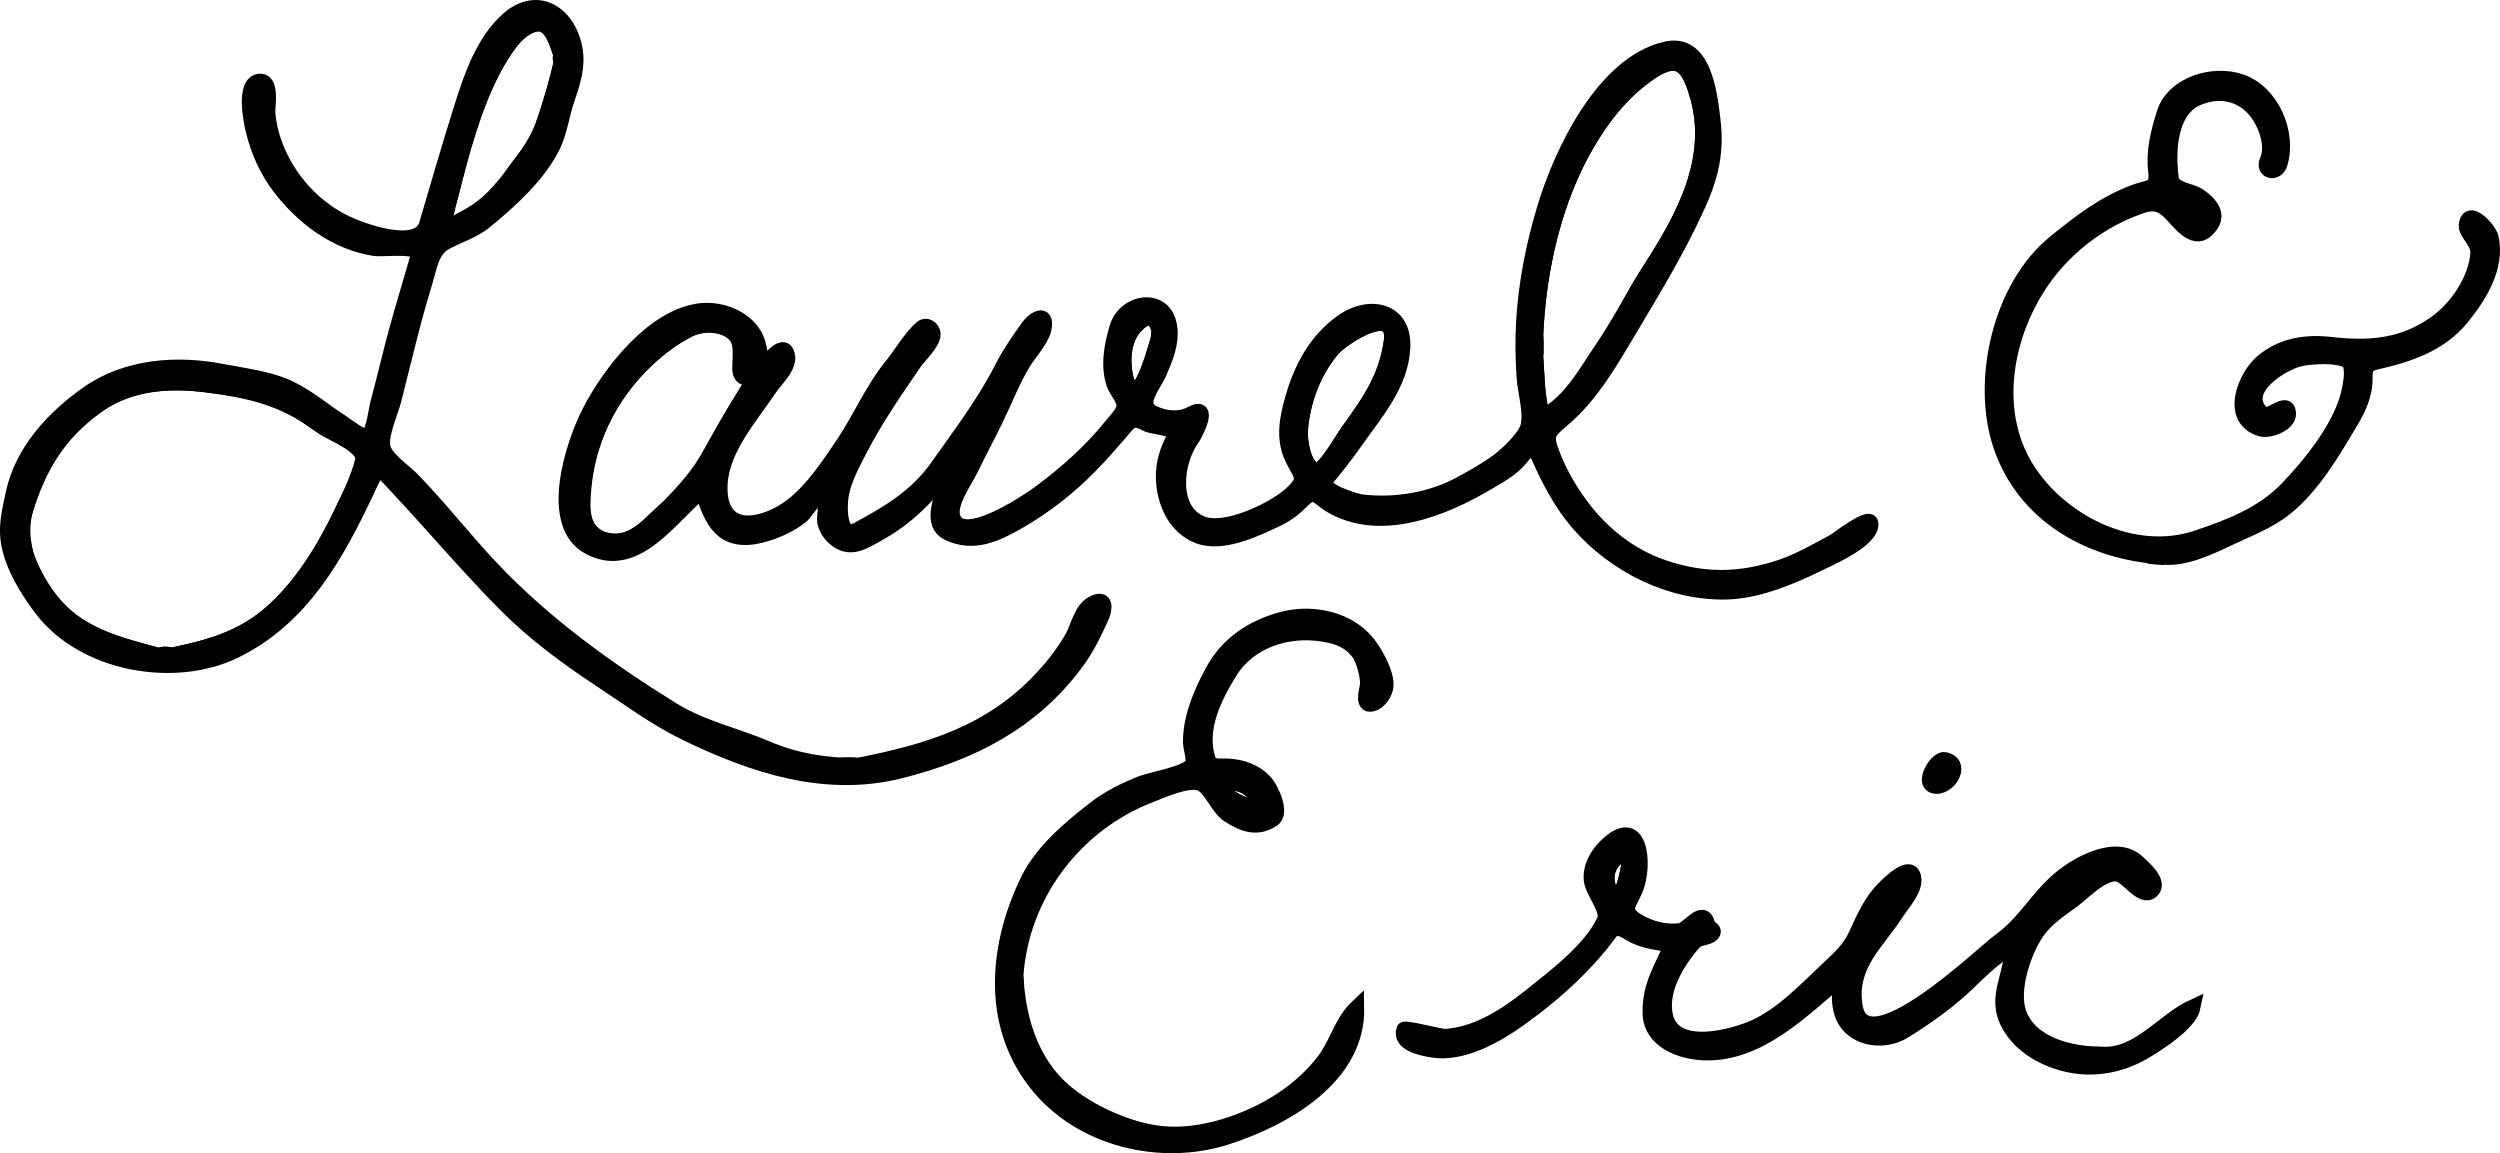 <?xml version="1.0" encoding="utf-8"?>
<!-- Generator: Adobe Illustrator 16.0.4, SVG Export Plug-In . SVG Version: 6.00 Build 0)  -->
<!DOCTYPE svg PUBLIC "-//W3C//DTD SVG 1.1//EN" "http://www.w3.org/Graphics/SVG/1.1/DTD/svg11.dtd">
<svg version="1.1" id="Layer_1" xmlns="http://www.w3.org/2000/svg" xmlns:xlink="http://www.w3.org/1999/xlink" x="0px" y="0px"
	 width="508.699px" height="234.647px" viewBox="0 0 508.699 234.647" enable-background="new 0 0 508.699 234.647"
	 xml:space="preserve">
<g>
	<path fill-rule="evenodd" clip-rule="evenodd" stroke="#000000" stroke-width="3" stroke-miterlimit="10" d="M154.469,75.611
		c0.7-0.785,4.441-6.133,5.556-3.992c1.331,2.555-2.159,5.576-3.408,7.445c-3.862,5.787-9.725,12.264-10.065,19.488
		c-0.372,7.919,4.836,9.469,11.387,6.314c5.848-2.816,10.041-9.304,13.552-14.491c3.465-5.121,5.96-11.101,9.855-15.887
		c2.017-2.477,3.773-5.674,6.157-7.796c0.866-0.773,2.074-0.118,2.354,0.947c0.467,1.78-2.833,4.809-3.741,6.133
		c-3.986,5.821-8.021,11.647-11.243,17.932c-1.433,2.794-2.956,5.607-3.611,8.706c-0.394,1.864-0.824,9.513,3.128,7.389
		c6.312-3.391,12.077-6.802,16.289-12.769c4.538-6.426,9.556-13.024,13.129-20.043c1.548-3.041,3.46-5.824,5.458-8.584
		c1.106-1.527,3.808-3.173,3.23,0.326c-0.388,2.35-3.189,5.29-4.383,7.313c-2.171,3.684-3.647,7.578-5.515,11.402
		c-1.653,3.383-3.435,6.704-5.08,10.091c-1.162,2.389-4.208,6.538-3.677,9.313c1.252,6.548,15.074-2.685,17.345-4.345
		c5.449-3.981,10.761-8.667,14.973-13.956c0.769-0.964,2.54-2.676,2.53-4.039c-0.011-1.358-1.565-2.995-2.019-4.265
		c-1.31-3.678-0.514-7.967,0.581-11.615c1.667-5.551,9.787-6.699,10.771-0.223c0.512,3.369-0.798,6.332-2.067,9.362
		c-1.167,2.788-4.803,6.505-1.237,8.239c2.289,1.113,5.261,1.456,7.583,0.191c4.429-2.415,0.861,4.307,0.258,5.131
		c-3.322,4.551-4.588,14.538,2.009,17.176c4.814,1.926,14.704-2.851,18.182-6.072c3.479-3.225,1.777-3.638,0.067-7.421
		c-1.795-3.974-0.931-8.066,0.222-12.092c1.751-6.095,4.712-11.631,9.95-15.406c5.587-4.025,12.955-2.622,12.474,5.392
		c-0.44,7.321-5.396,12.939-9.466,18.715c-1.932,2.744-3.982,5.369-6.119,7.958c-1.718,2.089,6.026,4.389,7.283,4.534
		c6.627,0.771,13.974-0.396,19.88-3.601c2.582-1.397,5.372-2.948,7.732-4.692c1.815-1.344,5.638-4.905,6.128-7.133
		c0.659-3.007-0.613-6.931-0.812-9.988c-0.242-3.697-0.315-7.409-0.105-11.108c0.45-7.916,2.02-15.811,4.319-23.391
		c3.376-11.142,11.847-29.218,24.58-32.238c7.937-1.882,9.048,9.13,9.708,14.489c1.067,8.675-1.573,14.502-5.349,22.077
		c-3.323,6.667-7.248,13.212-11.073,19.61c-4.042,6.758-8.074,14.093-14.149,19.233c-3.229,2.731-3.606,3.204-1.981,7.36
		c1.45,3.71,3.505,7.212,5.9,10.39c4.219,5.6,9.845,10.022,16.516,12.296c8.179,2.789,15.666,2.702,23.833-0.041
		c3.834-1.289,7.298-3.297,10.837-5.214c0.7-0.38,7.307-5.559,7.578-3.721c0.496,3.399-8.582,7.28-10.759,8.346
		c-5.491,2.689-12.158,5.482-18.371,5.692c-11.479,0.382-22.961-5.357-30.372-13.875c-3.493-4.012-5.923-8.672-8.083-13.494
		c-1.336-2.982-1.776-2.153-3.565,0.024c-1.92,2.339-4.242,3.566-6.79,5.075c-9.045,5.363-22.064,10.691-32.204,4.534
		c-2.416-1.464-3.064-3.341-5.445-0.954c-1.687,1.689-3.163,2.866-5.322,3.89c-4.38,2.078-11.052,5.29-15.95,3.446
		c-4.806-1.809-7.082-7.125-7.15-11.966c-0.042-2.859,0.775-5.639,2.171-8.119c1.163-2.066-4.066-1.923-5.602-2.747
		c-3.077-1.647-3.392-0.407-5.56,2.08c-1.878,2.152-3.757,4.306-5.757,6.345c-4.434,4.523-9.197,8.264-14.677,11.424
		c-4.485,2.586-9.227,4.855-14.406,2.32c-4.839-2.369,0.36-10.957,1.761-14.213c-5.128,5.585-8.796,10.394-15.628,14.222
		c-3.185,1.785-6.182,3.95-9.435,0.852c-0.922-0.878-1.573-2.013-1.797-3.271c-0.146-0.814,0.639-5.352-0.102-5.611
		c-1.121-0.394-3.776,3.91-4.456,4.479c-2.358,1.97-5.743,3.446-8.716,4.123c-7.63,1.736-9.751-3.134-11.61-9.147
		c-6.212,4.955-13.335,16.507-22.902,11.529c-8.83-4.596-3.459-20.996-0.053-27.626c4.111-8.006,12.967-19.49,22.625-20.61
		c4.324-0.503,9.702,1.618,11.45,5.871c0.753,1.833,1.37,5.881-0.248,7.178c-1.259,1.01-3.157,0.953-3.218-1.027
		c-0.12-3.916,1.139-7.134-3.986-8.774c-4.894-1.565-9.982,2.527-13.434,5.5c-8.046,6.934-13.335,16.642-14.271,27.248
		c-0.369,4.188-0.732,9.39,4.417,10.65c6.052,1.479,9.002-3.904,13.08-6.915c3.875-2.865,6.275-7.072,8.532-11.226
		C147.851,86.21,151.09,80.859,154.469,75.611C155.43,74.534,153.782,76.679,154.469,75.611z M312.438,71.292
		c0.359,4.456,0.266,9.215,1.471,13.524c10.379-5.755,15.185-19.836,21.359-29.32c7.192-11.047,14.125-23.365,9.827-36.814
		c-2.011-6.288-4.286-7.403-9.912-3.452c-5.252,3.689-9.293,8.962-12.468,14.481C315.698,41.906,312.582,57.316,312.438,71.292
		C312.748,75.154,312.52,63.274,312.438,71.292z M264.62,87.641c-0.131,1.862,0.674,7.608,3.201,8.04
		c1.596,0.273,5.334-6.387,6.137-7.504c4.411-6.151,7.978-10.929,9.095-18.532c1.22-8.288-10.072-0.769-11.908,1.433
		C267.234,75.764,265.098,81.588,264.62,87.641C264.424,90.453,265.201,80.312,264.62,87.641z M235.954,67.731
		c-0.706-2.754-1.403-4.224-4.092-2.056c-3.169,2.556-3.631,7.479-2.724,11.225C231.218,85.501,235.233,70.47,235.954,67.731
		C235.739,66.899,235.612,69.024,235.954,67.731z"/>
	<path fill-rule="evenodd" clip-rule="evenodd" stroke="#000000" stroke-width="3" stroke-miterlimit="10" d="M174.249,155.76
		c14.692-2.845,27.583-6.69,38.017-18.111c2.229-2.439,4.266-5.071,5.893-7.954c1.218-2.159,1.805-5.733,4.19-6.947
		c2.917-1.485,2.546,1.199,1.764,2.918c-1.546,3.404-3.002,6.41-5.252,9.404c-9.037,12.019-21.093,18.105-35.456,21.778
		c-15.254,3.904-29.94-0.922-43.707-7.568c-6.297-3.044-11.958-7.266-17.778-11.108c-6.65-4.395-13.336-9.341-18.963-15.004
		c-5.31-5.343-10.323-10.969-15.336-16.585c-2.37-2.658-4.81-5.25-7.211-7.879c-3.678-4.022-3.469-3.619-5.694,1.106
		c-6.223,13.209-13.24,25.966-26.898,32.647c-12.321,6.029-30.757,2.772-39.327-8.45c-2.353-3.081-4.624-6.655-5.931-10.317
		c-1.801-5.045-0.986-8.255,0.095-13.294c1.843-8.591,8.16-15.394,15.147-20.324c7.901-5.575,18.159-6.359,27.565-4.497
		c4.58,0.908,9.406,1.383,13.656,3.432c3.897,1.879,7.116,4.717,10.74,7.022c0.698,0.445,4.239,3.283,5.071,2.601
		c1.258-1.031,1.595-5.036,2.003-6.552c1.369-5.099,2.552-10.245,3.952-15.335c1.352-4.916,2.854-9.787,4.262-14.686
		c0.667-2.321-6.942-1.166-8.868-1.469c-7.826-1.231-14.495-6.216-19.245-12.391c-2.695-3.503-4.437-7.493-5.487-11.774
		c-0.452-1.842-1.962-9.552,1.304-9.915c2.728-0.303,1.688,5.115,1.77,6.373c0.203,3.129,1.169,6.253,2.532,9.064
		c2.784,5.748,7.452,10.541,13.198,13.345c3.287,1.605,14.886,5.879,16.505,0.371c2.351-7.998,4.678-16.003,7.177-23.958
		c1.936-6.161,4.416-13.388,9.434-17.795c6.058-5.324,12.302-1.146,13.647,5.939c0.677,3.576-0.397,6.889-1.551,10.234
		c-1.078,3.124-1.49,6.681-2.931,9.633c-2.892,5.919-8.745,11.208-13.745,15.307c-2.617,2.146-5.51,2.828-8.335,4.456
		c-2.613,1.506-3.051,5.009-3.856,7.616c-2.475,8.013-4.371,16.206-6.438,24.331c-0.648,2.544-2.568,6.628-2.27,9.27
		c0.276,2.455,4.285,5.073,5.901,6.729c5.694,5.835,10.705,12.302,16.304,18.228c10.633,11.251,23.45,20.48,36.567,28.634
		c6.245,3.877,12.892,5.199,19.503,8.018C162.064,154.818,167.86,155.678,174.249,155.76
		C176.018,155.418,165.815,155.649,174.249,155.76z M33.382,133.625c7.904-1.66,14.81-3.053,21.146-8.427
		c6.523-5.53,11.178-13.178,14.894-20.805c1.63-3.35,3.387-7.023,4.324-10.64c0.749-2.887-6.073-5.426-7.944-6.695
		c-3.276-2.219-6.367-4.63-10.105-6.058c-4.197-1.6-9.233-2.076-13.677-2.651c-7.403-0.958-15.334-0.504-21.622,3.807
		C13.276,87.04,8.695,93.082,6.037,101.234c-1.23,3.77-2.308,6.915-0.983,10.863c1.332,3.965,3.563,8.05,6.329,11.192
		C17.01,129.683,25.505,131.483,33.382,133.625C36.825,132.902,30.767,132.914,33.382,133.625z M114.343,11.787
		c-0.897-2.292-1.908-7.771-5.467-6.856c-3.539,0.91-5.748,4.677-7.522,7.577c-4.56,7.449-7.042,17.328-9.208,25.729
		c-0.613,2.379-1.19,4.768-1.759,7.157c-0.43,1.809,3.321-0.62,3.577-0.746c3.535-1.721,7.606-4.946,9.716-8.291
		c2.289-3.628,5.191-6.19,6.609-10.342C111.897,21.312,113.333,16.647,114.343,11.787C113.785,10.357,113.945,13.704,114.343,11.787
		z"/>
	<path fill-rule="evenodd" clip-rule="evenodd" stroke="#000000" stroke-width="3" stroke-miterlimit="10" d="M427.36,214.454
		c7.624,0.715,12.766-6.863,18.969-9.676c-0.688,3.467-6.843,7.356-9.749,9.112c-4.607,2.781-9.996,3.919-15.307,2.88
		c-4.952-0.969-10.038-3.708-12.541-8.257c-3.137-5.705,0.727-9.933,0.56-15.553c-3.627,1.634-7.157,5.608-10.116,8.275
		c-3.586,3.232-7.694,6.121-11.803,8.648c-3.225,1.987-8.021,1.899-10.837-0.806c-2.775-2.664-2.354-6.492-2.083-9.973
		c-7.864,6.588-16.609,15.525-27.653,15.161c-4.812-0.161-10.904-2.404-11.064-8.057c-0.157-5.62,2.29-9.03,4.33-13.895
		c-2.941-0.54-5.742-0.712-8.377-2.317c-3.595-2.186-3.33-0.922-5.965,2.276c-4.844,5.882-10.554,10.852-16.751,15.252
		c-4.692,3.332-11.55,7.187-17.558,6.156c-1.949-0.335-6.784-1.199-5.769-4.219c0.184-0.549,7.33,1.465,8.523,1.389
		c6.238-0.388,12.193-4.167,16.921-7.954c5.065-4.059,12.553-9.591,15.336-15.637c0.957-2.081-2.431-5.815-2.655-8.139
		c-0.266-2.751,1.15-5.208,3.076-7.072c7.026-6.799,8.076,3.892,5.949,8.995c-1.243,2.982-3.055,4.249,0.385,6.312
		c2.615,1.567,5.605,2.346,8.655,1.993c1.643-0.189,4.738-5.001,5.628-1.383c0.26,1.05,1.854,1.167,0.888,2.145
		c-0.935,0.945-2.595,0.508-3.703,1.765c-3.344,3.8-7.079,9.852-5.632,15.194c1.902,7.015,13.452,3.924,17.852,1.98
		c5.798-2.559,10.618-7.787,15.186-12.051c2.36-2.206,4.248-3.919,5.61-6.856c1.605-3.473,3.064-6.91,5.871-9.609
		c1.06-1.018,5.15-5.1,5.871-2.101c0.586,2.437-2.288,5.437-3.496,7.321c-3.937,6.156-9.638,10.489-8.436,18.817
		c1.847,12.766,26.109-10.787,29.366-13.107c4.972-3.542,7.554-8.616,12.068-12.515c3.69-3.189,11.738-7.688,16.136-3.479
		c1.179,1.13,4.779,4.141,2.739,5.871c-2.062,1.754-4.931-3.32-7.125-3.486c-2.988-0.226-6.665,3.746-8.885,5.392
		c-2.629,1.952-5.349,3.659-7.245,6.396c-2.699,3.898-5.334,11.697-3.712,16.39C413.053,212.499,421.363,214.471,427.36,214.454
		C429.662,214.669,422.782,214.468,427.36,214.454z M331.594,174.955c-0.21-0.555-0.423-1.109-0.633-1.661
		c-3.187,1.419-4.917,4.438-3.37,7.876C329.771,186.013,331.337,176.626,331.594,174.955
		C331.384,174.4,331.189,177.583,331.594,174.955z"/>
	<path fill-rule="evenodd" clip-rule="evenodd" stroke="#000000" stroke-width="3" stroke-miterlimit="10" d="M439.638,113.326
		c-14.26-0.948-27.65-8.337-32.515-22.478c-4.537-13.189-0.216-32.444,10.937-41.505c5.177-4.208,10.061-8.017,16.404-10.347
		c3.066-1.126,4.581-0.429,4.135-4.238c-0.473-4.015,0.54-7.961,1.745-11.757c1.894-5.966,9.996-8.386,15.637-6.428
		c6.35,2.206,9.9,10.523,7.978,16.778c-0.691,2.245-3.662,1.625-2.679-0.658c1.016-2.357,0.362-5.143-0.659-7.375
		c-2.483-5.429-7.712-7.711-13.376-5.36c-5.859,2.432-6.127,10.968-5.409,16.356c0.309,2.305,3.968,2.368,5.587,3.481
		c3.044,2.089,4.433,4.563,1.413,7.184c-2.577,2.234-5.472-1.855-7.126-3.541c-2.818-2.87-4.718-2.067-8.31-0.609
		c-6.44,2.614-12.396,7.189-16.642,12.683c-8.441,10.926-12.036,27.64-4.266,39.92c6.938,10.968,21.756,18.248,34.516,13.982
		c6.609-2.209,13.338-4.812,18.27-9.909c4.697-4.856,10.56-12.154,12.371-18.728c0.392-1.419,1.605-6.438-0.099-7.375
		c-2.113-1.161-6.956-0.851-9.259-0.413c-3.805,0.725-12.903,6.386-7.966,11.138c1.348,1.297,5.211-3.283,5.369,0.019
		c0.102,2.196-3.995,3.677-5.679,3.166c-6.729-2.041-3.3-10.722,0.362-13.77c4.082-3.398,8.932-4.051,14.015-3.472
		c7.837,0.893,14.575,0.319,21.113-4.302c4.359-3.083,8.183-8.669,8.658-14.111c0.21-2.412-2.539-4.219-2.355-5.856
		c0.44-3.949,4.745,0.944,5.098,2.476c1.38,6.013-2.375,12.019-6.002,16.437c-4.481,5.458-10.937,7.542-17.527,9.031
		c-2.02,0.455-2.113,1.489-2.11,3.418c0.009,3.195-1.368,6.056-2.967,8.739c-3.647,6.122-7.546,12.86-13.146,17.435
		c-3.438,2.807-8.077,4.525-12.051,6.428C449.25,111.607,443.968,114.029,439.638,113.326
		C433.353,112.908,442.544,113.798,439.638,113.326z M446.492,44.147c0.619-0.84-0.429-1.983-1.243-1.306
		C445.664,43.278,446.078,43.712,446.492,44.147C446.659,43.922,446.028,43.66,446.492,44.147z"/>
	<path fill-rule="evenodd" clip-rule="evenodd" stroke="#000000" stroke-width="3" stroke-miterlimit="10" d="M206.734,198.694
		c0.47,7.902,2.577,15.868,8.196,21.718c4.993,5.194,14.225,9.457,21.354,10.21c8.211,0.866,17.881-2.472,24.653-6.988
		c3.201-2.133,6.119-4.765,8.454-7.829c2.684-3.521,3.513-7.843,6.708-10.875c0.347,14.179-14.575,22.652-26.493,26.495
		c-13.384,4.312-29.827,0.487-38.837-11.013c-9.606-12.258-8.042-28.195-1.584-41.413c2.825-5.777,8.549-10.589,13.579-14.487
		c2.875-2.229,6.076-3.794,9.44-5.139c1.885-0.753,9.731-2.106,10.394-3.919c0.429-1.179-0.371-3.178-0.385-4.426
		c-0.019-1.695,0.213-3.382,0.623-5.025c0.807-3.227,2.225-6.337,3.789-9.261c3.107-5.818,8.29-9.244,14.634-10.849
		c5.953-1.503,13.285,0.11,17.113,5.019c1.541,1.973,3.951,6.177,3.662,8.788c-0.137,1.243-1.182,2.915-2.375,3.42
		c-2.761,1.165-1.613-2.629-1.471-3.521c0.28-1.722-0.797-5.576-1.844-6.863c-2.014-2.471-4.188-3.2-7.239-3.685
		c-7.129-1.136-14.898,1.321-18.83,7.688c-3.169,5.127-6.378,11.543-4.447,17.662c0.554,1.756,2.178,1.412,3.723,1.441
		c2.975,0.052,6.078,1.123,8.045,3.442c1.118,1.319,3.423,6.14,1.398,7.476c-3.204,2.116-6.011,1.051-9.057-0.91
		c-2.193-1.409-3.603-5.64-5.724-6.416c-2.585-0.945-7.96,1.543-10.355,2.475C218.548,167.858,207.763,182.377,206.734,198.694
		C207.118,205.158,206.807,197.539,206.734,198.694z M249.811,159.207c-3.796,1.64,4.32,5.349,6.312,5.299
		C255.513,160.788,253.552,159.458,249.811,159.207C249.592,159.299,252.422,159.381,249.811,159.207z"/>
	<path fill-rule="evenodd" clip-rule="evenodd" stroke="#000000" stroke-width="3" stroke-miterlimit="10" d="M393.985,160.017
		c-3.321-0.125-0.062-5.783,1.681-5.479C399.538,155.211,396.879,160.125,393.985,160.017
		C392.902,159.977,395.382,160.07,393.985,160.017z"/>
	<path fill-rule="evenodd" clip-rule="evenodd" fill="none" stroke="#000000" stroke-width="3" stroke-miterlimit="10" d="
		M312.438,71.292c0.138-13.421,3.047-28.149,9.422-40.04c3.029-5.652,6.962-11.108,12.054-15.08c1.92-1.5,4.885-3.908,7.525-3.645
		c2.206,0.219,3.128,4.507,3.656,6.154c4.12,12.889-2.062,24.751-8.938,35.445c-3.536,5.499-6.454,11.278-10.128,16.701
		c-3.484,5.141-6.486,10.863-12.121,13.988C312.704,80.507,312.797,75.748,312.438,71.292
		C312.52,63.274,312.748,75.154,312.438,71.292z"/>
	<path fill-rule="evenodd" clip-rule="evenodd" fill="none" stroke="#000000" stroke-width="3" stroke-miterlimit="10" d="
		M154.469,75.611c-3.379,5.248-6.618,10.599-9.599,16.083c-2.743,5.048-5.846,8.355-9.826,12.364
		c-3.292,3.32-7.803,7.847-13.005,5.337c-5.347-2.579-3.417-10.729-2.445-15.312c2.393-11.263,10.463-21.74,20.698-27
		c3.424-1.761,10.191-1,10.774,3.857c0.193,1.604-0.944,3.745-0.321,5.163C151.499,77.812,153.697,76.519,154.469,75.611z"/>
	<path fill-rule="evenodd" clip-rule="evenodd" fill="none" stroke="#000000" stroke-width="3" stroke-miterlimit="10" d="
		M264.62,87.641c0.479-6.053,2.614-11.877,6.524-16.563c1.836-2.202,13.128-9.721,11.908-1.433
		c-1.117,7.603-4.684,12.381-9.095,18.532c-0.803,1.118-4.541,7.778-6.137,7.504C265.293,95.25,264.489,89.503,264.62,87.641
		C265.201,80.312,264.424,90.453,264.62,87.641z"/>
	<path fill-rule="evenodd" clip-rule="evenodd" fill="none" stroke="#000000" stroke-width="3" stroke-miterlimit="10" d="
		M235.954,67.731c-0.721,2.739-4.735,17.77-6.816,9.169c-0.728-3.008-0.657-7.65,1.529-10.115
		C233.395,63.712,234.998,64.009,235.954,67.731C235.612,69.024,235.739,66.899,235.954,67.731z"/>
	<path fill-rule="evenodd" clip-rule="evenodd" fill="none" stroke="#000000" stroke-width="3" stroke-miterlimit="10" d="
		M33.382,133.625c-7.346-1.996-15.243-3.659-20.869-9.146c-5.698-5.556-9.641-13.979-6.984-21.724
		c2.858-8.332,6.424-14.251,13.574-19.664c6.654-5.038,14.817-5.789,22.917-4.742c8.35,1.08,15.419,2.637,22.31,7.674
		c2.602,1.904,7.454,3.551,9.281,6.206c1.386,2.015-2.581,8.679-3.462,10.616c-3.48,7.653-8.132,15.599-14.403,21.283
		C49.08,130.173,41.938,131.828,33.382,133.625C30.767,132.914,36.825,132.902,33.382,133.625z"/>
	<path fill-rule="evenodd" clip-rule="evenodd" fill="none" stroke="#000000" stroke-width="3" stroke-miterlimit="10" d="
		M114.343,11.787c-0.877,4.215-2.062,8.247-3.418,12.338c-1.478,4.461-3.504,7.193-6.306,10.89c-2.48,3.271-5.381,6.806-9.076,8.822
		c-0.693,0.379-4.611,2.683-5.002,2.012c-0.639-1.092,0.851-4.626,1.152-5.827c2.185-8.728,4.723-18.205,8.917-26.208
		c1.582-3.015,3.878-6.862,7.034-8.408C112.059,3.243,113.137,8.705,114.343,11.787C113.945,13.704,113.785,10.357,114.343,11.787z"
		/>
	<path fill-rule="evenodd" clip-rule="evenodd" fill="none" stroke="#000000" stroke-width="3" stroke-miterlimit="10" d="
		M331.594,174.955c-0.257,1.672-1.823,11.059-4.003,6.215c-1.547-3.438,0.184-6.457,3.37-7.876
		C331.171,173.845,331.384,174.4,331.594,174.955C331.189,177.583,331.384,174.4,331.594,174.955z"/>
	<path fill-rule="evenodd" clip-rule="evenodd" fill="none" stroke="#000000" stroke-width="3" stroke-miterlimit="10" d="
		M446.492,44.147c-0.414-0.435-0.828-0.87-1.243-1.306C446.063,42.165,447.111,43.307,446.492,44.147
		C446.028,43.66,446.659,43.922,446.492,44.147z"/>
	<path fill-rule="evenodd" clip-rule="evenodd" fill="none" stroke="#000000" stroke-width="3" stroke-miterlimit="10" d="
		M249.811,159.207c3.741,0.251,5.702,1.581,6.312,5.299C254.131,164.555,246.015,160.846,249.811,159.207
		C252.422,159.381,249.592,159.299,249.811,159.207z"/>
</g>
</svg>
